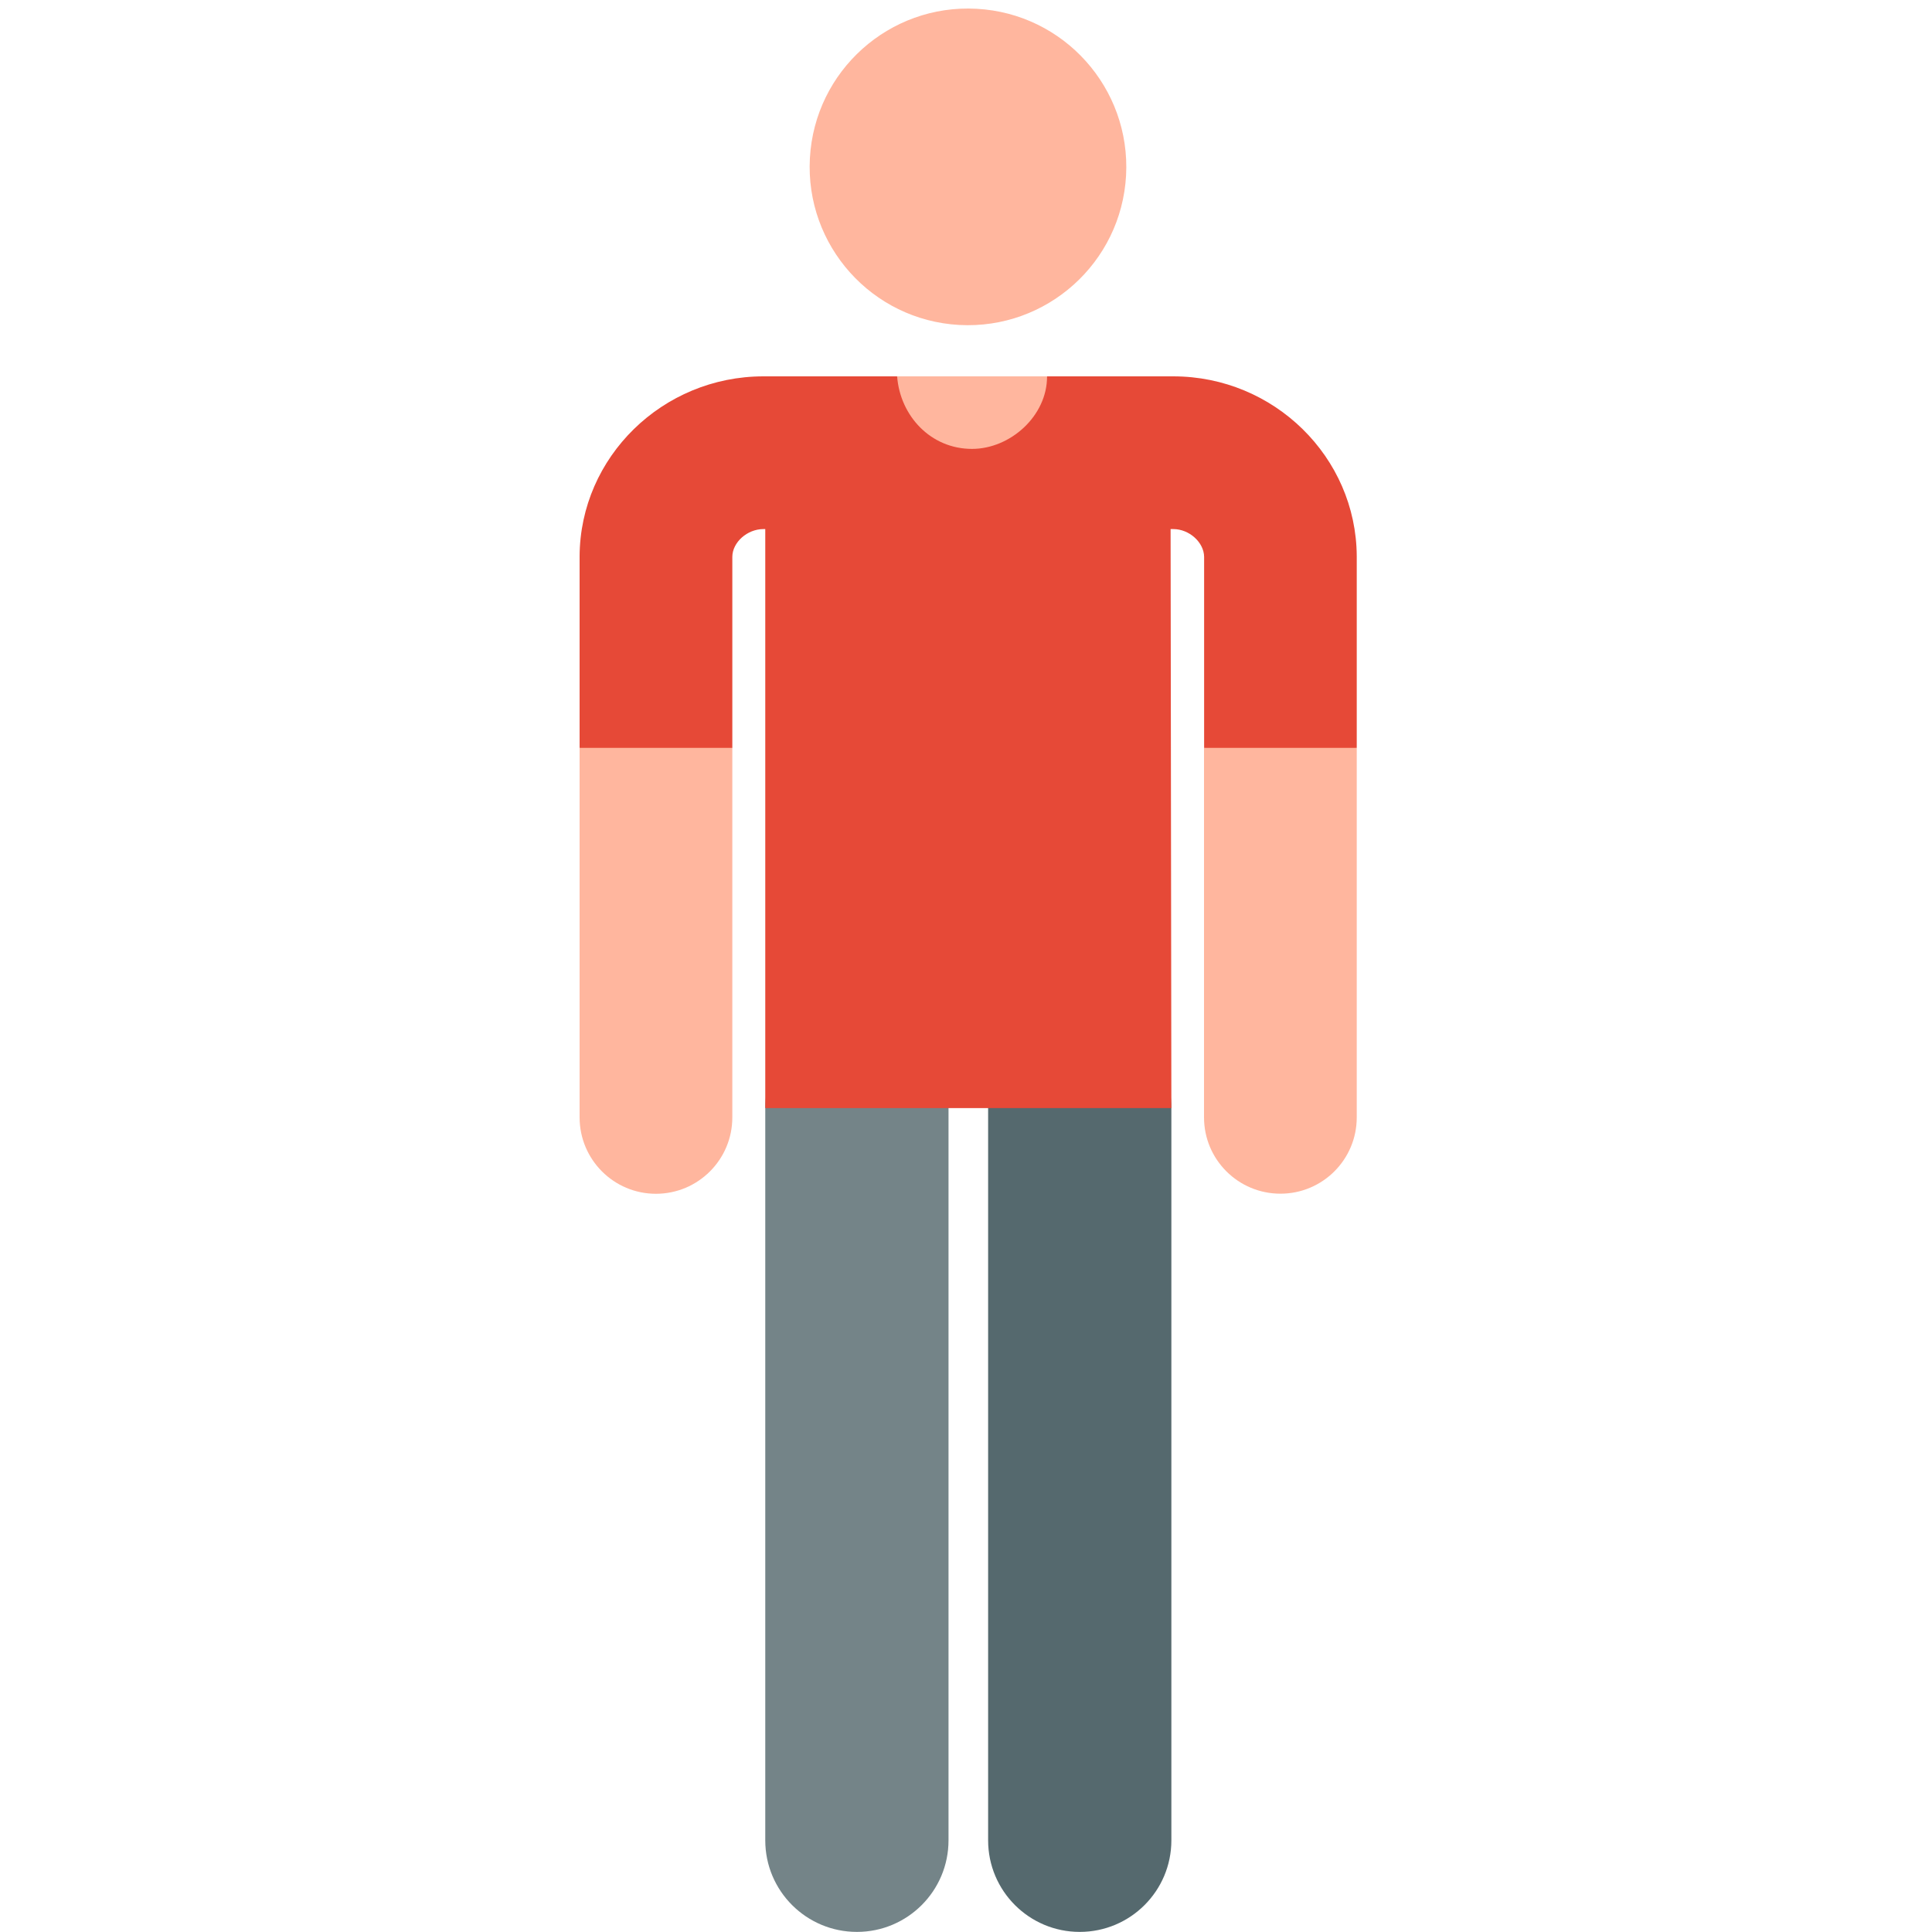 <svg width="20" height="20" viewBox="0 0 20 20" fill="none" xmlns="http://www.w3.org/2000/svg">
<path d="M9.287 3.897L9.264 4.055C9.193 4.544 9.572 4.982 10.066 4.982C10.574 4.982 10.956 4.521 10.863 4.022L10.839 3.896H9.287V3.897Z" fill="#FFB69E"/>
<path d="M12.464 7.741V11.567C12.464 12.004 12.818 12.357 13.255 12.357C13.691 12.357 14.045 12.004 14.045 11.567V7.741L13.255 7.531L12.464 7.741Z" fill="#FFB69E"/>
<path d="M11.177 19.999C10.654 19.999 10.229 19.575 10.229 19.051V11.47C10.229 10.946 10.654 10.521 11.177 10.521C11.701 10.521 12.126 10.946 12.126 11.47V19.051C12.126 19.575 11.701 19.999 11.177 19.999Z" fill="#55696E"/>
<path d="M8.871 19.999C8.347 19.999 7.922 19.575 7.922 19.051V11.47C7.922 10.946 8.347 10.521 8.871 10.521C9.394 10.521 9.819 10.946 9.819 11.47V19.051C9.819 19.575 9.394 19.999 8.871 19.999Z" fill="#748488"/>
<path d="M11.657 1.817C11.706 0.913 11.014 0.14 10.11 0.091C9.207 0.041 8.434 0.733 8.384 1.637C8.334 2.541 9.026 3.314 9.93 3.364C10.834 3.413 11.607 2.721 11.657 1.817Z" fill="#FFB69E"/>
<path d="M6 7.741V11.567C6 12.004 6.354 12.358 6.79 12.358C7.227 12.358 7.581 12.004 7.581 11.567V7.741L6.938 7.238L6 7.741Z" fill="#FFB69E"/>
<path d="M14.045 5.758C14.04 4.731 13.188 3.896 12.146 3.896H10.839C10.841 4.305 10.459 4.647 10.062 4.647C9.635 4.647 9.318 4.306 9.287 3.896H7.903C6.859 3.896 6.005 4.731 6 5.758V5.762V7.742H7.581V5.764C7.582 5.614 7.735 5.477 7.903 5.477H7.922V11.471H12.126L12.118 5.477H12.146C12.311 5.477 12.463 5.614 12.465 5.764V7.742H14.045V5.762C14.045 5.76 14.045 5.759 14.045 5.758Z" fill="#E64937"/>
</svg>
